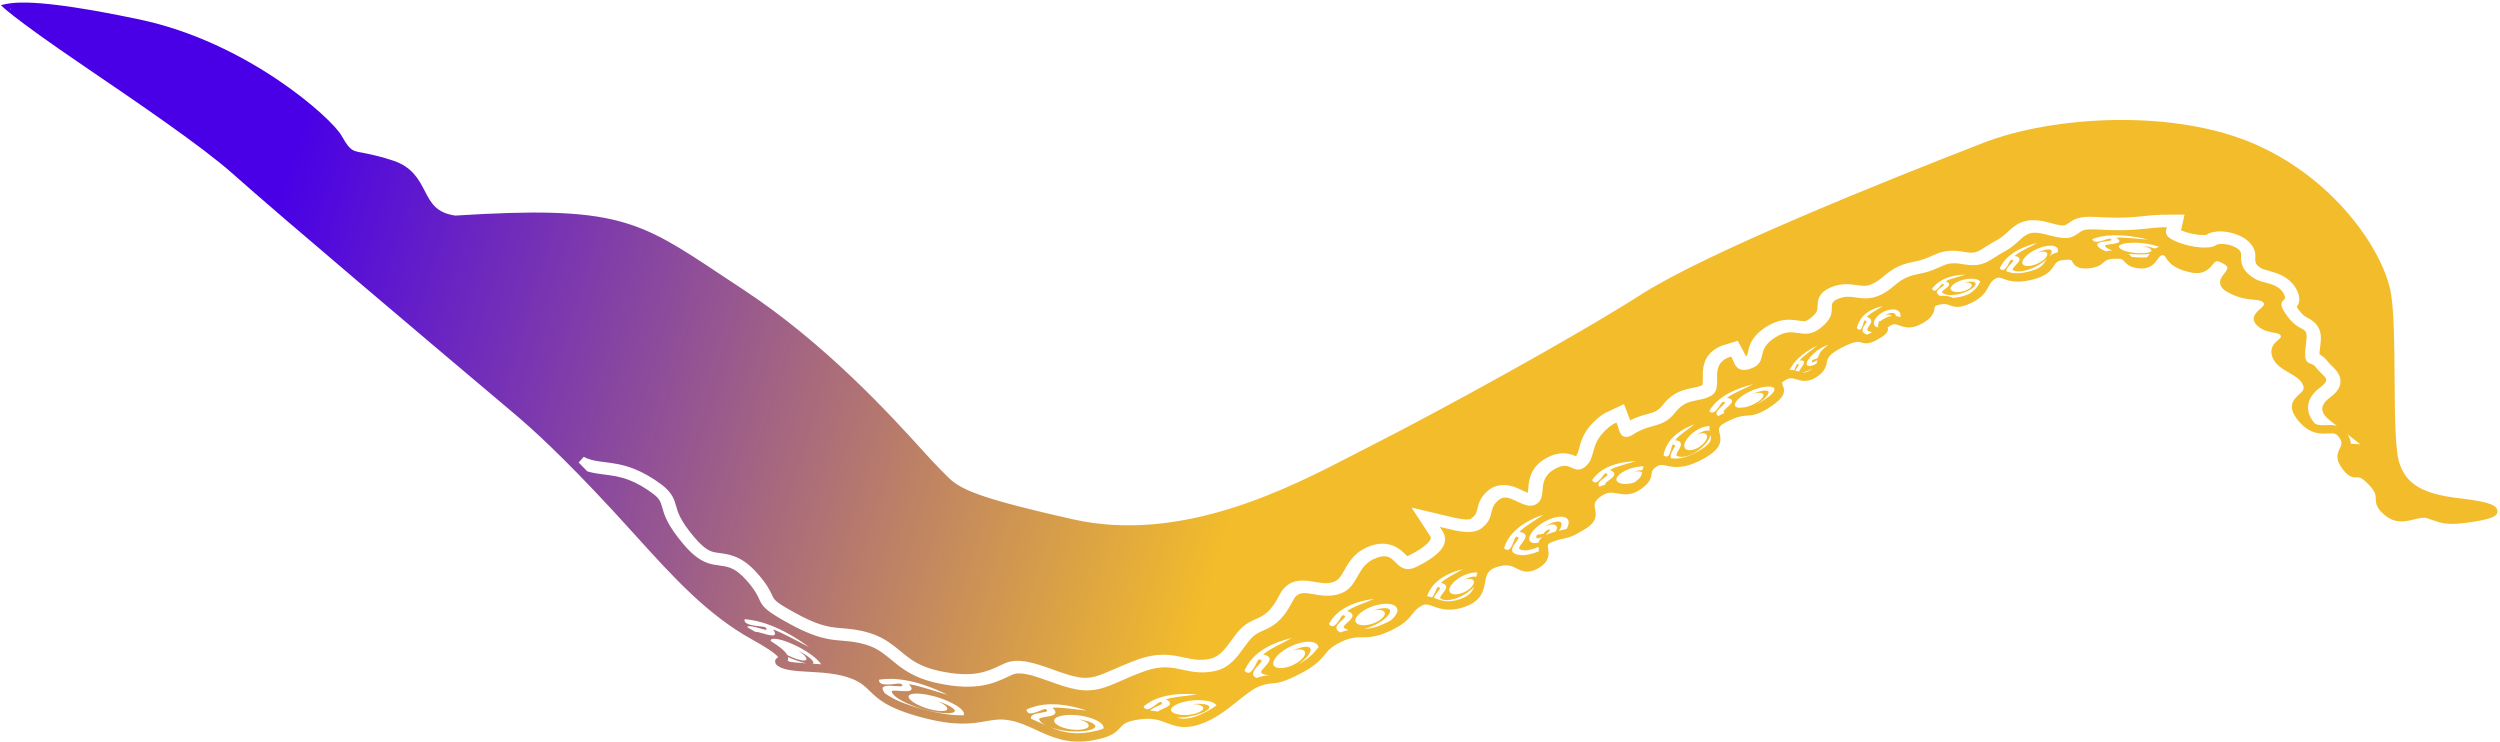 <svg width="768" height="228" viewBox="0 0 768 228" fill="none" xmlns="http://www.w3.org/2000/svg">
<path d="M714.677 130.6C713.494 130.662 712.398 130.701 711.234 130.214C709.954 128.796 709.2 127.294 709.046 125.769C708.807 123.382 710.055 121.044 712.563 119.184C713.95 118.156 714.623 117.344 714.624 116.703C714.628 116.121 714.015 115.532 713.238 114.788C712.68 114.253 712.054 113.652 711.501 112.906C711.047 112.296 710.647 112.052 710.184 111.872L709.745 111.711C708.199 111.111 707.809 110.21 708.384 105.75C708.818 102.394 708.653 101.769 707.122 100.969C706.072 100.421 704.49 99.596 702.698 97.176C700.408 94.087 700.512 93.075 701.577 92.097C701.759 91.929 701.858 91.834 701.916 91.709C702.038 91.398 701.916 90.911 701.566 90.229C700.749 88.634 699.322 87.934 698.321 87.546C697.58 87.258 696.788 87.04 695.951 86.809C695.187 86.599 694.412 86.385 693.706 86.111C693.178 85.906 692.739 85.688 692.363 85.442C689.762 83.748 688.202 81.947 688.466 78.212C688.508 77.607 688.218 76.713 686.597 75.9C686.374 75.788 686.143 75.688 685.908 75.597C683.948 74.835 681.505 74.712 680.681 75.33C679.033 76.574 673.541 76.156 669.159 74.455C668.181 74.075 667.348 73.665 666.683 73.234C665.601 72.533 665.21 71.716 665.451 70.656L665.644 69.814L664.645 69.817C663.536 69.822 661.705 69.968 659.203 70.248C652.953 70.949 648.583 70.722 645.394 70.554C641.945 70.374 640.372 70.33 639.144 71.178L638.67 71.508C635.965 73.394 635.064 73.769 628.142 71.937C623.69 70.76 622.291 72.049 620.173 73.999C619.086 74.999 617.86 76.127 616.026 77.117C614.741 77.813 613.688 78.484 612.842 79.022C609.858 80.923 608.057 82.069 602.852 81.134C599.29 80.494 597.883 81.132 595.755 82.098C594.283 82.767 592.456 83.596 589.457 84.144C585.384 84.887 583.659 86.318 581.829 87.833C580.555 88.89 579.239 89.981 577.115 90.854C574.381 91.978 572.278 91.683 570.246 91.399C568.357 91.133 566.725 90.904 564.629 91.815C562.832 92.596 562.75 93.218 562.737 94.552C562.722 96.055 562.702 97.924 559.638 100.471C556.643 102.963 554.466 102.625 552.362 102.299C550.341 101.984 548.428 101.687 545.294 103.699C542.045 105.783 541.652 107.594 541.305 109.191C540.968 110.744 540.619 112.35 537.507 113.345C536.33 113.723 535.359 113.753 534.546 113.438C533.281 112.87 532.838 111.785 532.48 110.912C532.376 110.66 532.242 110.339 532.128 110.127L531.811 109.536L531.167 109.734C530.838 109.833 530.439 110.025 529.98 110.302C527.442 111.843 527.466 114.205 527.488 116.489C527.509 118.498 527.528 120.571 525.559 121.636C524.16 122.394 522.763 122.667 521.41 122.931C519.073 123.387 516.871 123.817 514.615 126.718C512.351 129.632 510.169 130.24 507.643 130.943C505.856 131.436 504.013 131.95 501.819 133.395C501.068 133.889 499.947 134.5 498.893 134.105C497.808 133.684 497.479 132.537 497.19 131.525C497.107 131.236 497.003 130.883 496.902 130.616L496.594 129.808L495.81 130.179C495.365 130.389 494.816 130.768 494.177 131.302C490.65 134.25 489.988 136.725 489.404 138.909C488.961 140.564 488.578 141.993 487.114 143.262C485.624 144.554 484.439 144.346 483.476 143.972C483.241 143.881 483.022 143.779 482.824 143.689C482.607 143.59 482.397 143.495 482.182 143.412C480.931 142.926 479.632 142.881 477.354 144.238C474.257 146.081 474.053 148.474 473.872 150.586C473.724 152.332 473.585 153.983 471.858 154.916C470.749 155.519 469.5 155.494 467.81 154.838C467.199 154.6 466.614 154.318 466.068 154.055C465.402 153.733 464.83 153.47 464.327 153.274C463.109 152.801 461.797 152.505 460.476 153.541C458.789 154.862 458.503 156.043 458.172 157.409C457.794 158.976 457.401 160.592 454.963 162.386C452.353 164.308 447.545 163.129 444.363 162.346L442.294 161.856L443.115 163.111C443.785 164.134 444.044 165.192 443.884 166.257C443.497 168.838 440.676 171.396 435.256 174.077C433.666 174.866 432.311 175.022 431.117 174.559C430.119 174.171 429.37 173.422 428.708 172.761C428.001 172.051 427.395 171.443 426.546 171.113C425.575 170.736 424.483 170.8 423.002 171.318C419.606 172.507 418.298 174.821 417.035 177.058C415.682 179.45 414.407 181.704 410.917 182.616C408.122 183.347 405.579 182.904 403.534 182.547C400.451 182.011 398.59 181.689 397.071 184.701C393.817 191.147 390.666 192.544 388.134 193.667C386.99 194.177 385.917 194.653 384.952 195.526C383.929 196.454 383.019 197.714 382.057 199.049C379.999 201.9 377.668 205.132 373.425 206.09C369.274 207.024 366.279 206.382 363.381 205.759C359.992 205.03 356.791 204.343 351.704 206.161C348.815 207.194 346.504 208.212 344.465 209.108C339.67 211.216 336.21 212.738 330.895 211.823C328.088 211.341 325.128 210.28 322.263 209.253C317.763 207.638 313.517 206.115 310.981 207.265C310.589 207.442 310.193 207.627 309.788 207.818C305.415 209.886 300.026 212.433 288.127 209.89C286.202 209.479 284.483 208.973 282.87 208.347C278.711 206.732 276.229 204.681 273.828 202.697C271.843 201.06 269.97 199.512 267.325 198.485C266.93 198.331 266.518 198.19 266.084 198.06C263.225 197.202 261.139 197.029 258.93 196.847C256.168 196.621 253.332 196.391 249.081 194.74C247.153 193.991 245.094 193.019 242.788 191.769C234.759 187.416 234.205 186.205 233.199 184.01C232.617 182.741 231.894 181.166 229.337 178.285C227.567 176.288 226.03 175.108 224.359 174.459C223.202 174.01 222.125 173.869 220.982 173.717C219.747 173.555 218.471 173.387 217.062 172.84C214.702 171.924 212.44 170.12 209.941 167.164C204.957 161.269 204.086 158.198 203.449 155.953C202.967 154.25 202.676 153.225 200.674 151.719C198.133 149.809 195.734 148.429 193.342 147.5C190.45 146.377 187.993 146.072 185.619 145.776C183.938 145.567 182.21 145.336 180.428 144.806C179.525 143.877 178.633 142.963 177.758 142.079L179.331 140.342C179.774 140.572 180.13 140.737 180.45 140.861C182.112 141.506 183.865 141.727 185.719 141.956C188.291 142.277 191.197 142.638 194.701 143.999C197.55 145.105 200.359 146.712 203.285 148.912C206.535 151.355 207.15 153.523 207.694 155.439C208.26 157.438 208.963 159.921 213.345 165.103C215.262 167.371 216.922 168.757 218.421 169.339C219.237 169.656 220.07 169.766 221.125 169.904C222.469 170.082 223.976 170.282 225.718 170.958C228.2 171.922 230.345 173.52 232.671 176.141C235.667 179.519 236.574 181.495 237.236 182.937C237.859 184.299 238.172 184.979 244.754 188.549C246.865 189.693 248.726 190.573 250.441 191.239C253.978 192.612 256.223 192.795 258.824 193.007C261.204 193.203 263.659 193.406 267.049 194.422C267.62 194.594 268.163 194.781 268.685 194.984C272.117 196.316 274.506 198.289 276.612 200.027C278.897 201.914 280.861 203.538 284.229 204.846C285.577 205.369 287.034 205.795 288.678 206.147C298.97 208.346 303.245 206.325 307.38 204.371C307.83 204.159 308.237 203.968 308.639 203.787C312.841 201.881 318.255 203.823 323.491 205.702C326.143 206.653 328.885 207.636 331.238 208.039C334.964 208.68 337.278 207.76 342.154 205.616C344.293 204.675 346.66 203.636 349.663 202.562C355.976 200.305 360.206 201.214 363.939 202.018C366.626 202.595 368.75 203.05 371.883 202.345C374.675 201.715 376.507 199.177 378.278 196.722C379.299 195.305 380.354 193.844 381.641 192.677C383.028 191.42 384.495 190.767 385.787 190.192C388.027 189.199 390.315 188.185 393.031 182.804C395.777 177.356 400.659 178.205 403.889 178.766C405.707 179.082 407.42 179.381 409.232 178.907C411.074 178.425 411.775 177.308 413.065 175.029C414.415 172.639 416.265 169.361 420.986 167.709C421.923 167.383 424.762 166.391 427.905 167.611C429.786 168.342 430.98 169.542 431.853 170.416C431.985 170.55 432.158 170.723 432.311 170.867C432.436 170.821 432.592 170.757 432.782 170.662C438.751 167.709 439.464 165.826 439.54 165.32C439.566 165.146 439.548 164.986 439.383 164.732L433.617 155.921L445.029 158.63C446.663 159.031 450.897 160.07 451.932 159.31C453.387 158.237 453.552 157.556 453.881 156.195C454.253 154.66 454.761 152.562 457.359 150.53C458.91 149.312 461.617 148.193 465.687 149.773C466.414 150.055 467.171 150.411 467.812 150.722C468.239 150.927 468.694 151.151 469.17 151.336C469.224 151.357 469.273 151.375 469.318 151.391C469.403 151.045 469.462 150.35 469.503 149.857C469.701 147.549 470.03 143.695 474.621 140.963C476.589 139.79 479.659 138.403 483.542 139.91C483.726 139.982 483.908 140.058 484.092 140.139C484.584 139.599 484.783 138.918 485.131 137.622C485.769 135.24 486.64 131.983 490.97 128.362C491.861 127.618 492.654 127.087 493.394 126.735L498.893 124.139L500.79 129.128C502.733 128.126 504.45 127.65 505.897 127.25C508.202 126.607 509.362 126.285 510.906 124.297C513.993 120.329 517.464 119.655 520 119.162C521.174 118.93 522.104 118.749 522.955 118.286C523.126 118.018 523.115 116.8 523.107 116.072C523.081 113.483 523.046 109.578 527.219 107.046C527.971 106.588 528.661 106.269 529.326 106.069L533.83 104.69L536.052 108.825C536.141 108.992 536.243 109.206 536.341 109.426C536.744 109.217 536.805 108.937 536.998 108.048C537.406 106.171 538.021 103.336 542.453 100.49C546.591 97.836 549.626 98.036 552.624 98.501C554.334 98.768 554.85 98.847 556.438 97.525C558.337 95.947 558.344 95.2 558.356 94.067C558.374 92.114 558.699 89.895 562.333 88.317C565.575 86.909 568.268 87.287 570.432 87.591C572.205 87.839 573.274 87.989 574.894 87.324C576.475 86.674 577.474 85.845 578.633 84.885C580.664 83.201 582.961 81.301 588.097 80.363C590.574 79.91 592.011 79.258 593.399 78.626C595.758 77.557 598.193 76.453 603.235 77.357C606.622 77.966 607.272 77.551 610.012 75.806C610.936 75.22 612.042 74.516 613.426 73.767C614.857 72.995 615.82 72.109 616.84 71.17C619.14 69.053 622 66.419 628.939 68.252C633.978 69.587 633.978 69.587 635.711 68.378L636.183 68.048C638.628 66.362 641.503 66.514 645.143 66.705C648.157 66.863 652.288 67.078 658.157 66.421C660.871 66.117 662.82 65.966 664.114 65.961L671.101 65.938L670.001 70.741C670.156 70.808 670.328 70.879 670.518 70.953C673.625 72.16 676.872 72.346 677.849 72.115C680.262 70.526 684.376 70.972 687.268 72.095C687.657 72.246 688.039 72.413 688.408 72.598C691.357 74.076 693.01 76.43 692.838 78.893C692.688 81.02 693.198 81.464 694.691 82.437C694.701 82.444 694.796 82.504 695.065 82.609C695.53 82.79 696.174 82.966 696.798 83.138C697.727 83.394 698.686 83.657 699.681 84.044C702.42 85.108 704.386 86.775 705.525 88.997C705.843 89.616 706.803 91.49 706.076 93.339L706.004 93.509C705.866 93.806 705.702 94.056 705.537 94.266C705.701 94.527 705.94 94.879 706.284 95.346C707.419 96.876 708.194 97.282 709.014 97.709C713.582 100.092 713.133 103.562 712.738 106.621C712.606 107.647 712.547 108.351 712.524 108.83C713.549 109.39 714.379 110.124 715.083 111.069C715.406 111.505 715.837 111.92 716.295 112.358C717.387 113.405 719.021 114.974 719.007 117.179C719.002 119.442 717.187 121.08 715.606 122.252C714.093 123.374 713.291 124.698 713.41 125.877C713.541 127.179 714.749 128.378 715.74 129.155L717.863 130.823C716.736 130.5 715.618 130.552 714.677 130.6ZM632.085 77.52C630.917 77.791 630.142 78.216 629.585 78.708C629.883 78.332 630.12 77.963 630.227 77.626C630.329 77.303 630.345 76.883 629.839 76.714C629.311 76.534 628.356 76.662 627.218 77.061C626.761 77.221 626.311 77.423 625.882 77.654C625.925 77.638 625.965 77.622 626.01 77.606C626.936 77.279 627.786 77.202 628.347 77.393C628.85 77.561 629.05 77.929 628.9 78.399C628.585 79.392 626.947 80.655 625.155 81.291C623.895 81.737 622.747 81.848 622.008 81.597C621.351 81.375 621.1 80.905 621.301 80.277C621.756 78.839 624.15 76.998 626.755 76.082C628.544 75.453 630.153 75.29 631.166 75.633C632.055 75.936 632.393 76.578 632.119 77.445C632.111 77.47 632.093 77.495 632.085 77.52ZM650.063 73.033C650.81 73.472 651.151 73.841 651.067 74.155C650.922 74.69 649.615 74.862 648.461 75.013C647.031 75.202 646.459 75.325 646.631 75.606C646.922 76.079 647.72 76.534 648.898 76.935C648.11 76.981 647.45 77.073 646.903 77.199C645.603 76.674 644.696 76.084 644.323 75.473C643.756 74.544 645.642 74.296 647.017 74.115C647.785 74.014 648.654 73.899 648.7 73.726C648.722 73.64 648.533 73.477 648.172 73.273C646.792 73.509 646.65 73.852 644.729 74.21C642.809 74.568 642.776 73.43 642.776 73.43C645.721 72.322 650.949 71.418 659.929 73.6C656.89 73.425 652.479 72.832 650.063 73.033ZM661.979 76.365C661.432 76.143 660.667 75.934 659.717 75.767C659.135 75.664 658.537 75.593 657.938 75.547C657.993 75.556 658.046 75.566 658.1 75.574C659.277 75.781 660.206 76.111 660.652 76.482C661.052 76.817 661.011 77.142 660.537 77.375C659.538 77.87 656.996 77.944 654.718 77.549C653.119 77.269 651.864 76.827 651.274 76.339C650.749 75.901 650.808 75.489 651.442 75.177C652.888 74.461 656.601 74.352 659.903 74.933C661.288 75.177 662.447 75.505 663.355 75.873C662.818 75.947 662.365 76.122 661.979 76.365ZM654.845 78.937C654.816 78.905 654.79 78.874 654.759 78.839C654.483 78.524 654.194 78.227 653.854 77.964C656.201 78.223 658.614 78.228 660.386 77.988C660.361 78.021 660.335 78.056 660.311 78.088C660.029 78.477 659.774 78.808 659.511 79.082C658.065 79.137 656.466 79.088 654.845 78.937ZM614.31 82.439C615.482 79.884 618.32 76.488 625.829 74.647C623.684 75.871 620.335 77.288 618.871 78.627C619.677 78.75 620.163 78.986 620.332 79.359C620.612 80 619.865 80.791 619.205 81.488C618.387 82.357 618.094 82.753 618.409 82.975C619.322 83.618 621.186 83.516 623.531 82.694C625.566 81.973 627.582 80.721 628.881 79.477C628.701 79.718 628.537 79.96 628.383 80.197C627.633 81.349 626.858 82.543 623.216 83.435C619.349 84.386 617.683 83.824 616.376 83.329C616.246 82.653 617.008 81.837 617.611 81.201C618.051 80.737 618.544 80.211 618.455 80.003C618.408 79.898 618.166 79.813 617.782 79.762C617.033 80.658 617.181 81.089 616.158 82.365C615.83 82.773 615.529 82.912 615.263 82.934C615.079 82.88 614.892 82.833 614.696 82.794C614.457 82.643 614.31 82.439 614.31 82.439ZM598.753 87.255C598.871 87.829 598.158 88.344 597.526 88.797C596.744 89.365 596.453 89.638 596.663 89.874C597.278 90.557 598.765 90.801 600.739 90.535C603.34 90.179 606.133 88.825 606.809 87.565C606.941 87.317 607.021 86.981 606.651 86.751C606.262 86.513 605.491 86.45 604.535 86.579C604.148 86.629 603.762 86.716 603.386 86.828C603.423 86.824 603.457 86.818 603.496 86.812C604.276 86.711 604.958 86.794 605.367 87.046C605.737 87.272 605.837 87.608 605.643 87.965C605.239 88.722 603.75 89.465 602.239 89.674C601.174 89.816 600.255 89.71 599.716 89.376C599.235 89.081 599.108 88.653 599.366 88.174C599.955 87.08 602.13 85.99 604.325 85.698C605.832 85.499 607.121 85.642 607.864 86.1C608.078 86.231 608.219 86.388 608.327 86.553C608.31 86.584 608.293 86.614 608.277 86.644C607.597 87.905 606.877 89.205 604.573 90.448C603.584 90.847 602.492 91.167 601.379 91.351C601.234 91.374 601.091 91.394 600.945 91.415C600.636 91.457 600.336 91.485 600.044 91.506C599.966 91.479 599.889 91.451 599.81 91.421C598.969 91.101 597.854 90.687 595.971 90.898C595.681 90.741 595.425 90.561 595.233 90.35C594.537 89.573 595.567 88.828 596.318 88.288C596.739 87.983 597.212 87.64 597.175 87.453C597.154 87.363 596.977 87.249 596.682 87.142C595.953 87.743 596 88.121 594.992 88.986C593.98 89.847 593.524 88.724 593.524 88.724C594.855 86.844 597.625 84.561 603.826 84.365C601.945 84.993 599.082 85.568 597.719 86.404C598.333 86.643 598.68 86.922 598.753 87.255ZM582.362 97.082C582.379 96.79 582.309 96.435 581.913 96.254C581.465 96.051 580.724 96.11 579.881 96.423C579.54 96.543 579.213 96.71 578.906 96.901C578.937 96.89 578.968 96.877 579 96.864C579.689 96.613 580.355 96.593 580.828 96.81C580.974 96.877 581.083 96.968 581.177 97.07C580.529 97.141 579.82 97.336 579.037 97.761C578.523 98.038 578.039 98.324 577.662 98.652L577.242 98.668C577.186 98.803 577.152 98.942 577.138 99.069C577.131 99.127 577.139 99.192 577.152 99.253C576.935 99.627 576.87 100.062 577.02 100.587C576.807 100.558 576.602 100.514 576.427 100.434C575.869 100.179 575.6 99.713 575.661 99.123C575.805 97.777 577.427 96.163 579.362 95.455C580.689 94.966 581.944 94.911 582.804 95.304C583.557 95.649 583.924 96.287 583.837 97.101C583.826 97.206 583.786 97.314 583.764 97.419C583.344 97.275 582.874 97.148 582.362 97.082ZM559.473 107.902C559.19 108.086 558.907 108.274 558.642 108.487C558.678 108.465 558.713 108.445 558.749 108.424C558.939 108.307 559.127 108.205 559.308 108.118C558.94 108.639 558.714 109.146 558.554 109.66C558.402 109.827 558.293 109.983 558.273 110.08L556.741 110.612C556.672 110.752 556.622 110.884 556.597 111.002C556.569 111.136 556.576 111.296 556.758 111.308C556.971 111.323 557.399 111.151 557.879 110.86C558.033 110.768 558.183 110.653 558.333 110.54C558.326 110.572 558.318 110.607 558.312 110.639C558.235 111.025 558.163 111.377 558.009 111.732C557.121 112.22 556.306 112.488 555.739 112.45C555.166 112.413 554.911 112.091 555.024 111.548C555.277 110.304 557.128 108.331 559.239 107.052C560.127 106.51 560.958 106.148 561.685 105.943C560.657 106.641 559.959 107.282 559.473 107.902ZM553.634 114.395C554.456 114.332 555.582 113.897 556.878 113.139C556.745 113.25 556.607 113.363 556.446 113.481C555.225 114.382 554.452 114.526 553.634 114.395ZM574.747 98.181C575.071 98.815 574.598 99.525 574.18 100.152C573.661 100.93 573.49 101.292 573.773 101.525C574.119 101.808 574.584 101.968 575.127 102.021C574.367 102.464 573.862 102.69 573.483 102.795C573.164 102.669 572.866 102.516 572.618 102.312C571.685 101.547 572.368 100.523 572.865 99.774C573.144 99.357 573.46 98.883 573.356 98.679C573.303 98.577 573.099 98.481 572.784 98.407C572.326 99.216 572.508 99.639 571.889 100.794C571.268 101.953 570.428 100.75 570.428 100.75C570.971 98.376 572.711 95.303 578.405 94.018C576.887 95.055 574.436 96.2 573.477 97.387C574.136 97.557 574.562 97.815 574.747 98.181ZM551.496 113.836C551.655 113.571 551.832 113.306 552 113.067C552.327 112.603 552.7 112.079 552.603 111.932C552.556 111.86 552.345 111.844 552.017 111.885C551.558 112.612 551.589 112.957 551.177 113.766C550.749 113.68 550.286 113.626 549.789 113.634C550.829 111.46 553.118 108.694 558.332 106.102C556.637 107.534 553.942 109.372 552.83 110.747C553.521 110.676 553.952 110.761 554.125 111.021C554.419 111.472 553.86 112.262 553.368 112.957C552.91 113.605 552.679 113.979 552.709 114.173C552.637 114.152 552.57 114.133 552.494 114.11C552.188 114.017 551.852 113.921 551.496 113.836ZM494.543 144.389C495.349 144.695 495.805 145.052 495.902 145.485C496.065 146.227 495.14 146.91 494.321 147.51C493.308 148.253 492.93 148.615 493.204 148.916C492.606 149.024 491.979 149.219 491.322 149.525C490.462 148.536 491.769 147.567 492.736 146.858C493.28 146.457 493.895 146.004 493.841 145.763C493.815 145.643 493.584 145.502 493.198 145.365C492.25 146.156 492.315 146.646 491.008 147.783C489.701 148.92 489.089 147.462 489.089 147.462C490.804 144.997 494.399 141.99 502.498 141.656C500.047 142.496 496.315 143.279 494.543 144.389ZM504.559 144.446C504.217 144.45 503.854 144.471 503.448 144.529C502.945 144.598 502.442 144.718 501.955 144.87C502.001 144.861 502.048 144.856 502.096 144.85C503.071 144.707 503.919 144.802 504.463 145.091C504.351 145.92 504.147 146.741 502.078 148.198C501.568 148.371 501.029 148.508 500.485 148.588C499.099 148.789 497.899 148.658 497.188 148.234C496.553 147.854 496.386 147.299 496.719 146.673C497.472 145.24 500.302 143.799 503.166 143.387C503.799 143.295 504.397 143.259 504.953 143.265C504.729 143.687 504.625 144.079 504.559 144.446ZM514.612 135.255C515.434 135.322 515.973 135.54 516.223 135.933C516.653 136.606 516.108 137.53 515.626 138.343C515.027 139.354 514.835 139.81 515.197 140.026C516.253 140.652 518.062 140.387 520.175 139.299C522.76 137.953 525.064 135.463 525.467 133.634C525.799 135.007 525.815 136.281 521.849 138.535C517.607 140.943 515.203 141.04 513.395 140.77C512.894 140.03 513.507 138.972 513.987 138.16C514.307 137.619 514.672 137.005 514.532 136.786C514.461 136.678 514.204 136.605 513.812 136.582C513.29 137.618 513.539 138.073 512.836 139.546C512.133 141.019 511.033 139.778 511.033 139.778C511.577 136.903 513.558 132.971 520.508 130.352C518.69 131.862 515.73 133.679 514.612 135.255ZM525.204 130.894C525.101 131.39 525.115 131.888 525.193 132.394C525.122 132.348 525.051 132.3 524.95 132.273C524.385 132.122 523.476 132.34 522.452 132.867C522.039 133.078 521.646 133.335 521.279 133.621C521.316 133.599 521.354 133.58 521.394 133.56C522.228 133.13 523.045 132.973 523.642 133.135C524.177 133.28 524.464 133.663 524.429 134.186C524.357 135.293 523.046 136.8 521.436 137.64C520.302 138.227 519.199 138.444 518.412 138.231C517.713 138.043 517.352 137.554 517.397 136.851C517.503 135.249 519.415 133.051 521.761 131.841C523.012 131.193 524.218 130.874 525.204 130.894ZM530.499 122.256C531.382 122.36 531.902 122.587 532.053 122.961C532.306 123.601 531.403 124.425 530.602 125.149C529.612 126.05 529.252 126.462 529.581 126.677C529.656 126.728 529.752 126.764 529.842 126.804C529.524 126.952 529.209 127.096 528.861 127.271C528.517 127.446 528.212 127.618 527.925 127.79C527.844 127.748 527.756 127.711 527.684 127.663C526.601 126.95 527.906 125.765 528.858 124.901C529.389 124.418 529.989 123.87 529.909 123.663C529.865 123.559 529.605 123.48 529.185 123.439C528.268 124.365 528.392 124.798 527.136 126.119C525.878 127.438 525.073 126.243 525.073 126.243C526.616 123.623 530.085 120.104 538.6 118.038C536.104 119.337 532.249 120.863 530.499 122.256ZM544.438 118.897C544.666 118.964 544.852 119.054 545.006 119.159C545.259 119.827 545.191 120.644 542.357 122.578C541.206 123.361 540.322 123.877 539.576 124.239C541.367 123.148 542.782 121.925 543.211 120.942C543.354 120.612 543.41 120.187 542.866 120.026C542.293 119.86 541.222 120.013 539.92 120.449C539.396 120.622 538.876 120.841 538.377 121.085C538.428 121.067 538.476 121.049 538.525 121.033C539.585 120.678 540.538 120.577 541.143 120.755C541.685 120.916 541.875 121.282 541.665 121.761C541.223 122.776 539.285 124.099 537.235 124.793C536.844 124.923 536.47 125.023 536.107 125.104C535.595 125.136 535.035 125.181 534.379 125.289C534.131 125.277 533.904 125.244 533.71 125.186C533 124.978 532.763 124.51 533.045 123.866C533.684 122.396 536.515 120.466 539.495 119.469C541.541 118.783 543.344 118.577 544.438 118.897ZM478.901 163.044C479.327 162.433 479.612 161.844 479.707 161.323C479.779 160.929 479.737 160.422 479.129 160.256C478.493 160.085 477.41 160.314 476.158 160.886C475.65 161.112 475.16 161.393 474.698 161.703C474.745 161.68 474.794 161.659 474.84 161.637C475.863 161.173 476.833 161.01 477.505 161.193C478.109 161.357 478.393 161.782 478.289 162.359C478.236 162.652 478.094 162.969 477.886 163.295C477.26 163.466 476.512 163.696 475.562 164.045C475.218 164.171 474.919 164.305 474.646 164.446C475.419 163.9 476.046 163.214 476.136 162.728C476.151 162.639 476.13 162.598 476.123 162.593C476.1 162.589 475.901 162.599 475.517 162.775C474.864 163.066 474.282 163.655 474.228 163.954L472.132 164.314C472.04 164.504 471.976 164.684 471.944 164.853C471.911 165.042 471.922 165.281 472.176 165.35C472.467 165.43 473.056 165.294 473.708 164.997C473.792 164.959 473.87 164.901 473.952 164.858C473.145 165.431 472.78 166.072 472.641 166.714C471.936 166.862 471.298 166.889 470.8 166.753C470.009 166.538 469.653 165.996 469.791 165.222C470.113 163.457 472.606 161.054 475.482 159.746C477.453 158.846 479.285 158.522 480.505 158.853C481.573 159.143 482.054 159.89 481.862 160.954C481.777 161.414 481.583 161.906 481.311 162.413C480.656 162.67 480.154 162.78 479.558 162.903C479.353 162.946 479.136 162.992 478.901 163.044ZM453.89 175.865C453.73 176.309 453.613 176.762 453.516 177.212C452.955 177.026 452.028 177.143 450.945 177.546C450.497 177.712 450.059 177.926 449.644 178.168C449.687 178.151 449.728 178.136 449.772 178.122C450.681 177.78 451.536 177.715 452.119 177.936C452.641 178.135 452.883 178.541 452.774 179.055C452.546 180.139 451.006 181.491 449.251 182.154C448.013 182.616 446.864 182.714 446.093 182.425C445.407 182.163 445.108 181.642 445.252 180.955C445.578 179.382 447.831 177.409 450.385 176.461C451.687 175.975 452.909 175.773 453.89 175.865ZM468.542 164.197C468.957 164.944 468.211 165.956 467.547 166.846C466.729 167.955 466.449 168.456 466.843 168.698C467.971 169.385 470.064 169.129 472.596 167.997C472.622 168.235 472.658 168.468 472.693 168.687C472.73 168.912 472.759 169.128 472.779 169.34C469.551 170.689 466.707 170.929 465.096 169.945C463.801 169.151 464.88 167.692 465.669 166.628C466.109 166.034 466.605 165.361 466.47 165.119C466.403 165 466.113 164.917 465.661 164.886C464.926 166.022 465.157 166.529 464.16 168.143C463.16 169.759 462.038 168.38 462.038 168.38C463.026 165.218 465.81 160.907 474.206 158.093C471.909 159.736 468.248 161.71 466.754 163.433C467.7 163.516 468.298 163.761 468.542 164.197ZM449.313 174.86C447.254 176.163 443.993 177.647 442.636 179.087C443.465 179.239 443.982 179.511 444.182 179.924C444.529 180.635 443.846 181.49 443.24 182.242C442.494 183.177 442.235 183.61 442.574 183.861C443.558 184.586 445.438 184.514 447.736 183.661C449.709 182.921 451.619 181.607 452.821 180.281C452.343 181.696 451.441 182.92 449.086 183.835C445.159 185.362 443.091 184.611 441.091 183.887C440.912 183.821 440.726 183.756 440.54 183.691C440.659 183.076 441.172 182.426 441.6 181.891C442 181.389 442.456 180.823 442.344 180.59C442.287 180.477 442.036 180.379 441.641 180.314C440.964 181.283 441.155 181.759 440.236 183.139C440.133 183.292 440.032 183.399 439.931 183.492C439.435 183.338 438.919 183.214 438.381 183.155C439.34 180.373 441.903 176.717 449.313 174.86ZM419.144 193.182C422.676 192.259 426.214 190.026 426.945 188.175C427.093 187.804 427.149 187.302 426.585 187.022C425.996 186.735 424.89 186.746 423.549 187.06C423.01 187.184 422.474 187.364 421.961 187.578C422.014 187.566 422.062 187.552 422.114 187.539C423.205 187.283 424.187 187.312 424.811 187.62C425.372 187.9 425.57 188.369 425.354 188.911C424.902 190.056 422.906 191.332 420.795 191.835C419.307 192.183 417.983 192.152 417.163 191.746C416.429 191.383 416.183 190.783 416.47 190.059C417.125 188.401 420.039 186.541 423.109 185.822C425.218 185.326 427.073 185.364 428.207 185.922C429.194 186.41 429.524 187.232 429.128 188.231C428.832 188.979 428.199 189.751 427.368 190.497C426.759 190.847 426.074 191.209 425.24 191.596C422.448 192.886 420.726 193.13 419.144 193.182ZM415.446 188.818C415.707 189.625 414.777 190.467 413.957 191.207C412.94 192.128 412.568 192.563 412.907 192.874C413.242 193.181 413.719 193.392 414.297 193.524C413.537 193.684 412.708 193.922 411.767 194.293C411.463 194.136 411.183 193.963 410.955 193.754C409.836 192.728 411.176 191.514 412.157 190.631C412.702 190.136 413.32 189.577 413.235 189.317C413.191 189.186 412.924 189.05 412.487 188.933C411.546 189.896 411.674 190.434 410.384 191.814C409.092 193.196 408.257 191.638 408.257 191.638C409.841 188.745 413.404 185.081 422.182 183.964C419.61 185.123 415.639 186.336 413.839 187.726C414.751 187.991 415.289 188.346 415.446 188.818ZM398.768 204.138C400.714 202.801 402.203 201.265 402.57 200.002C402.697 199.581 402.706 199.028 402.054 198.794C401.371 198.547 400.154 198.692 398.706 199.194C398.123 199.395 397.553 199.656 397.005 199.947C397.06 199.925 397.117 199.908 397.172 199.888C398.35 199.478 399.437 199.393 400.16 199.656C400.804 199.889 401.072 200.377 400.894 200.992C400.515 202.293 398.447 203.919 396.167 204.721C394.562 205.277 393.099 205.399 392.146 205.056C391.301 204.75 390.965 204.127 391.206 203.303C391.754 201.419 394.775 199.049 398.089 197.9C400.363 197.108 402.418 196.929 403.728 197.402C404.512 197.684 404.94 198.186 405.045 198.832C404.877 199.028 404.715 199.223 404.555 199.417C403.419 200.795 402.214 202.223 398.768 204.138ZM385.989 208.265C385.82 208.178 385.651 208.091 385.505 207.984C384.163 207.004 385.515 205.522 386.506 204.444C387.055 203.841 387.676 203.158 387.557 202.884C387.494 202.747 387.183 202.631 386.692 202.557C385.752 203.719 385.953 204.287 384.67 205.942C383.389 207.6 382.307 206.005 382.307 206.005C383.748 202.668 387.299 198.258 396.869 195.989C394.154 197.558 389.896 199.353 388.055 201.083C389.09 201.26 389.721 201.583 389.944 202.077C390.319 202.923 389.381 203.95 388.552 204.856C387.526 205.98 387.163 206.496 387.569 206.794C388.255 207.295 389.356 207.465 390.731 207.325C390.531 207.347 390.336 207.364 390.139 207.382C389.105 207.477 387.933 207.589 385.989 208.265ZM249.818 203.284C249.544 202.72 248.517 201.846 247.001 200.883C246.393 200.495 245.739 200.127 245.073 199.789C245.133 199.823 245.189 199.859 245.247 199.896C246.483 200.683 247.357 201.473 247.645 202.068C247.904 202.602 247.656 202.913 246.964 202.917C245.836 202.925 243.802 202.229 241.832 201.218C241.35 200.272 240.049 198.976 236.735 196.882C236.713 196.464 237.064 196.235 237.77 196.23C239.888 196.211 244.262 197.923 247.732 200.131C250.01 201.577 251.62 202.996 252.222 204.064C251.307 203.988 250.413 203.928 249.549 203.878C249.817 203.801 249.989 203.638 249.818 203.284ZM242.616 203.274C242.394 203.177 242.173 203.076 241.951 202.973C242.065 202.717 242.138 202.422 242.096 202.06C242.086 201.987 242.074 201.911 242.058 201.834C244.133 202.767 246.135 203.467 247.654 203.768C245.757 203.663 243.989 203.533 242.616 203.274ZM323.274 217.43C324.018 218.054 324.336 218.577 324.205 219.019C323.978 219.774 322.549 220.012 321.286 220.219C319.719 220.478 319.09 220.65 319.237 221.048C319.488 221.716 320.281 222.36 321.491 222.93C320.782 222.619 320.075 222.295 319.362 221.964C318.508 221.568 317.643 221.172 316.759 220.791C316.36 219.527 318.367 219.188 319.849 218.943C320.689 218.806 321.639 218.647 321.714 218.402C321.75 218.279 321.566 218.049 321.204 217.76C319.687 218.087 319.489 218.568 317.374 219.065C315.258 219.561 315.373 217.953 315.373 217.953C318.691 216.402 324.44 215.15 333.821 218.28C330.573 218.018 325.899 217.156 323.274 217.43ZM338.983 223.819C337.984 224.228 336.594 224.611 334.524 224.955C329.484 225.796 325.772 224.749 322.22 223.246C322.977 223.546 323.846 223.822 324.841 224.062C328.974 225.045 334.096 224.924 336.001 223.767C336.372 223.543 336.73 223.174 336.341 222.699C335.93 222.2 334.825 221.705 333.305 221.341C332.696 221.191 332.058 221.089 331.418 221.02C331.478 221.034 331.536 221.047 331.594 221.062C332.831 221.358 333.788 221.829 334.22 222.358C334.607 222.831 334.52 223.29 333.979 223.618C332.839 224.312 330.09 224.404 327.688 223.835C326.003 223.431 324.709 222.802 324.138 222.106C323.632 221.485 323.75 220.902 324.475 220.463C326.125 219.459 330.139 219.328 333.618 220.165C336.009 220.737 337.829 221.614 338.614 222.572C338.969 223.005 339.083 223.428 338.983 223.819ZM366.948 220.204C364.518 220.957 362.945 220.88 361.433 220.47C365.373 220.466 369.877 219.254 371.238 217.804C371.502 217.522 371.716 217.114 371.234 216.769C370.734 216.411 369.613 216.202 368.165 216.201C367.581 216.198 366.986 216.242 366.398 216.319C366.456 216.318 366.509 216.318 366.565 216.318C367.749 216.318 368.728 216.537 369.258 216.919C369.737 217.262 369.789 217.696 369.403 218.106C368.586 218.975 366.176 219.648 363.889 219.655C362.281 219.653 360.957 219.365 360.256 218.862C359.629 218.414 359.57 217.863 360.087 217.313C361.268 216.054 364.787 215.071 368.108 215.077C370.389 215.077 372.249 215.476 373.216 216.168C373.45 216.337 373.611 216.518 373.725 216.705C371.632 218.159 369.384 219.451 366.948 220.204ZM356.424 215.584C355.172 216.205 355.134 216.681 353.4 217.583C351.664 218.483 351.311 217.014 351.311 217.014C353.813 214.906 358.556 212.541 367.752 213.338C364.8 213.8 360.414 214.03 358.165 214.841C359.002 215.243 359.431 215.646 359.441 216.071C359.454 216.8 358.253 217.321 357.194 217.779C356.346 218.147 355.867 218.393 355.674 218.614C354.967 218.461 354.192 218.35 353.342 218.293C353.739 217.736 354.742 217.296 355.559 216.941C356.263 216.636 357.061 216.29 357.056 216.051C357.054 215.936 356.827 215.768 356.424 215.584ZM271.157 211.749C270.823 210.44 273.238 210.619 275.002 210.749C275.985 210.821 277.099 210.903 277.225 210.698C277.286 210.595 277.116 210.344 276.752 209.994C274.962 209.935 274.655 210.326 272.153 210.274C269.649 210.225 270.058 208.795 270.058 208.795C274.111 208.171 280.896 208.393 291.082 213.447C287.414 212.439 282.221 210.557 279.173 210.185C279.918 210.925 280.193 211.477 279.968 211.845C279.579 212.477 277.905 212.354 276.426 212.245C274.592 212.109 273.841 212.117 273.943 212.514C274.239 213.668 276.383 215.146 279.832 216.566C284.387 218.433 290.263 219.533 292.635 218.935C293.098 218.818 293.57 218.57 293.206 218.045C292.823 217.498 291.645 216.788 289.971 216.099C289.3 215.82 288.588 215.576 287.87 215.363C287.935 215.388 287.996 215.413 288.061 215.44C289.425 216.003 290.438 216.657 290.84 217.236C291.203 217.757 291.024 218.152 290.349 218.322C288.927 218.681 285.771 218.116 283.125 217.034C281.269 216.269 279.896 215.392 279.366 214.627C278.891 213.946 279.125 213.446 280.028 213.218C282.086 212.698 286.695 213.526 290.528 215.105C293.162 216.188 295.091 217.416 295.825 218.468C296.172 218.968 296.225 219.392 296.01 219.731C293.043 219.794 289.262 219.41 283.832 217.966C277.258 216.216 273.999 214.559 271.841 212.956C271.499 212.537 271.254 212.132 271.157 211.749ZM229.473 192.615C229.973 192.036 231.848 192.568 233.291 192.985C234.243 193.258 235.322 193.568 235.485 193.414C235.562 193.338 235.441 193.082 235.15 192.697C233.403 192.26 233.03 192.539 230.584 191.958C228.135 191.379 228.798 190.212 228.798 190.212C232.893 190.531 239.512 192.179 248.581 198.793C245.166 197.124 240.414 194.359 237.491 193.382C238.086 194.191 238.253 194.735 237.964 195.009C237.468 195.481 235.845 195.015 234.415 194.602C233.069 194.214 232.321 194.033 232.048 194.129C231.178 193.643 230.32 193.137 229.473 192.615ZM3.071 2.554C3.163 2.647 3.268 2.748 3.385 2.857C3.332 2.879 3.29 2.92 3.233 2.932L3.071 2.554ZM721.128 133.387L725.077 136.486L722.188 136.305C722.158 135.482 721.871 134.522 721.128 133.387ZM767.198 156.878C766.979 155.296 765.018 154.165 755.681 153.086C744.163 151.755 739.105 148.751 737.021 142.013C735.768 137.966 735.693 126.93 735.62 116.256C735.553 106.305 735.482 96.016 734.497 90.141C732.442 77.886 718.208 55.599 693.002 44.412C668.141 33.386 630.92 35.491 609.262 43.891C578.68 55.754 524.387 77.564 504.374 90.337C483.438 103.702 441.872 126.452 421.289 136.878C419.612 137.727 417.828 138.653 415.936 139.632C396.144 149.89 363.017 167.059 329.614 159.531C296.479 152.065 294.263 149.767 289.85 145.195C289.37 144.695 288.864 144.173 288.299 143.616C287.233 142.568 285.536 140.7 283.387 138.339C273.673 127.652 253.456 105.415 228.084 88.79C225.677 87.213 223.438 85.726 221.331 84.327C196.145 67.597 189.359 63.086 139.856 66.228C133.968 65.37 132.419 62.384 130.462 58.611C128.693 55.202 126.689 51.356 120.953 49.399C117.428 48.209 114.854 47.653 112.786 47.206C108.524 46.288 107.9 46.982 104.919 41.669C101.939 36.356 76.033 12.956 42.82 5.976C9.607 -1.005 3.504 0.815 0.279 1.577C0.279 1.577 2.755 4.642 26.099 20.515C42.142 31.425 62.109 45.003 71.463 53.341C86.486 66.729 133.643 106.538 151.395 121.523C154.812 124.407 157.248 126.465 158.318 127.372C163.594 131.846 172.432 139.768 188.232 156.814C190.657 159.43 193.011 162.033 195.327 164.593C206.588 177.04 217.224 188.798 230.924 196.387C237.193 199.86 238.72 201.372 239.085 201.87C239.066 201.881 239.051 201.891 239.035 201.9C238.717 202.091 237.973 202.537 238.133 203.426C238.311 204.406 239.429 204.884 240.027 205.142C240.109 205.178 240.191 205.211 240.276 205.244C242.307 206.032 245.175 206.191 248.473 206.374C252.807 206.613 257.722 206.878 261.884 208.593C264.517 209.672 265.743 210.868 267.164 212.252C269.729 214.752 272.631 217.585 283.297 220.421C293.678 223.182 298.702 222.294 302.738 221.579C305.311 221.123 307.343 220.765 310.306 221.318C313.142 221.847 315.623 222.996 318.252 224.211C323.032 226.429 327.988 228.717 335.385 227.484C341.485 226.467 342.865 224.934 344.081 223.58C345.058 222.494 345.83 221.635 349.852 221.026C353.978 220.402 356.132 221.22 358.412 222.088C360.965 223.058 363.605 224.061 368.193 222.643C372.96 221.169 376.873 218.036 380.329 215.271C382.749 213.334 385.036 211.504 387.039 210.772C388.834 210.116 389.773 210.031 390.767 209.94C392.615 209.775 394.358 209.616 399.691 206.821C404.206 204.451 405.683 202.662 406.987 201.082C408.093 199.743 409.047 198.586 411.978 197.194C414.937 195.788 416.549 195.78 418.415 195.772C420.483 195.763 422.827 195.752 426.824 193.903C431.384 191.795 432.715 190.112 433.89 188.623C434.649 187.665 435.249 186.905 436.722 186.083C437.888 185.432 438.606 185.649 440.261 186.25C442.477 187.052 445.513 188.152 450.516 186.209C455.18 184.396 455.743 181.367 456.197 178.931C456.614 176.686 456.917 175.064 459.911 174.145C463.05 173.18 464.405 173.87 465.837 174.599C467.479 175.44 469.524 176.474 472.863 174.374C476.175 172.291 475.82 170.084 475.584 168.622C475.387 167.397 475.327 167.028 476.943 166.437C478.724 165.785 479.685 165.586 480.535 165.411C482.29 165.047 483.38 164.75 487.082 162.437C490.699 160.178 490.318 158.097 490.014 156.428C489.771 155.1 489.595 154.142 491.548 152.654C493.687 151.022 495.018 151.256 496.856 151.579C498.762 151.915 501.133 152.332 504.009 150.318C506.811 148.356 507.196 146.994 507.383 145.541C507.486 144.736 507.55 144.252 508.903 143.339C509.935 142.642 510.552 142.77 511.901 143.055C514.262 143.55 517.49 144.23 523.627 140.743C528.934 137.728 528.837 135.383 528.238 133.05C527.893 131.707 527.702 130.968 530.53 129.541C533.886 127.844 535.333 127.752 536.735 127.664C538.545 127.55 540.256 127.442 544.309 124.678C548.291 121.963 548.527 120.241 547.586 118.184C547.325 117.614 547.284 117.525 548.318 116.866C549.805 115.916 550.573 116.148 551.844 116.532C553.42 117.008 555.58 117.663 558.471 115.532C560.69 113.894 560.969 112.49 561.191 111.362C561.443 110.086 561.682 108.88 565.963 106.695C569.933 104.669 570.923 104.958 571.719 105.19C573.105 105.595 574.293 105.761 576.971 104.193C579.204 102.885 580.317 101.925 579.926 100.506C580.073 100.4 580.328 100.233 580.768 99.994C581.887 99.389 582.368 99.566 583.421 99.957C585.357 100.678 587.367 101.166 590.657 99.273C593.625 97.565 594.076 96.087 594.283 94.722C594.387 94.045 594.409 93.883 595.92 93.568C597.528 93.233 598.145 93.467 598.927 93.764C600.611 94.406 602.074 94.729 605.578 93.06C609.1 91.384 610.123 89.486 610.943 87.959C611.517 86.896 611.929 86.127 613.093 85.559C614.015 85.111 614.3 85.22 615.365 85.625C616.946 86.227 619.338 87.136 624.299 85.921C628.935 84.781 630.106 82.978 630.959 81.662C631.646 80.606 632.023 80.025 634.236 79.831C636.223 79.656 636.361 79.914 636.566 80.309C637.31 81.742 638.418 82.659 641.378 82.45C644.365 82.242 645.368 81.355 646.173 80.642C646.847 80.046 647.38 79.575 649.675 79.481C651.778 79.394 652.039 79.697 652.519 80.249C653.348 81.197 654.378 82.148 657.066 82.438C660.528 82.811 661.912 80.907 662.826 79.646C663.58 78.609 663.86 78.338 664.386 78.405C664.913 78.473 664.945 78.512 665.394 79.209C666.413 80.782 667.786 82.416 672.358 83.554C676.905 84.692 678.555 82.676 679.65 81.343C680.676 80.09 680.895 79.834 682.878 80.923C683.66 81.353 684.147 81.766 684.246 82.087C684.393 82.562 683.813 83.325 683.301 83.999C682.558 84.979 681.715 86.088 682.11 87.441C682.35 88.261 683.005 88.987 684.055 89.599C687.482 91.597 690.284 91.871 692.327 92.069C694.328 92.263 694.894 92.389 695.416 93.094C695.699 93.475 695.57 93.8 694.253 94.963C693.145 95.94 691.081 97.761 693.384 99.987C695.01 101.558 696.989 101.916 698.434 102.175C700.079 102.472 700.408 102.617 700.639 103.141C700.801 103.502 700.746 103.656 699.809 104.464C698.733 105.392 697.106 106.796 698.046 109.592C698.845 111.97 701.169 113.325 703.221 114.522C705.154 115.649 706.977 116.714 707.568 118.491C707.938 119.601 707.361 120.196 706.223 121.24C704.658 122.673 702.293 124.838 706.179 129.396C709.64 133.451 712.843 133.287 715.187 133.167C717.063 133.071 717.696 133.095 718.531 134.282C719.676 135.908 719.336 136.614 718.774 137.783C718.173 139.031 717.349 140.741 719.159 143.407C721.096 146.263 722.344 146.739 724.107 146.646C724.731 146.614 725.44 146.578 727.499 148.693C729.78 151.034 729.805 152.09 729.831 153.207C729.866 154.781 730.092 156.152 732.595 158.237C735.899 160.992 739.042 160.205 741.562 159.573C743.165 159.172 744.547 158.826 745.832 159.273L746.408 159.474C750.248 160.819 751.684 161.321 757.286 160.65C765.904 159.517 767.419 158.451 767.198 156.878Z" fill="url(#paint0_linear_2242_4488)"/>
<defs>
<linearGradient id="paint0_linear_2242_4488" x1="70" y1="114" x2="365" y2="203" gradientUnits="userSpaceOnUse">
<stop stop-color="#4900E6"/>
<stop offset="1" stop-color="#F2BC2B"/>
</linearGradient>
</defs>
</svg>
